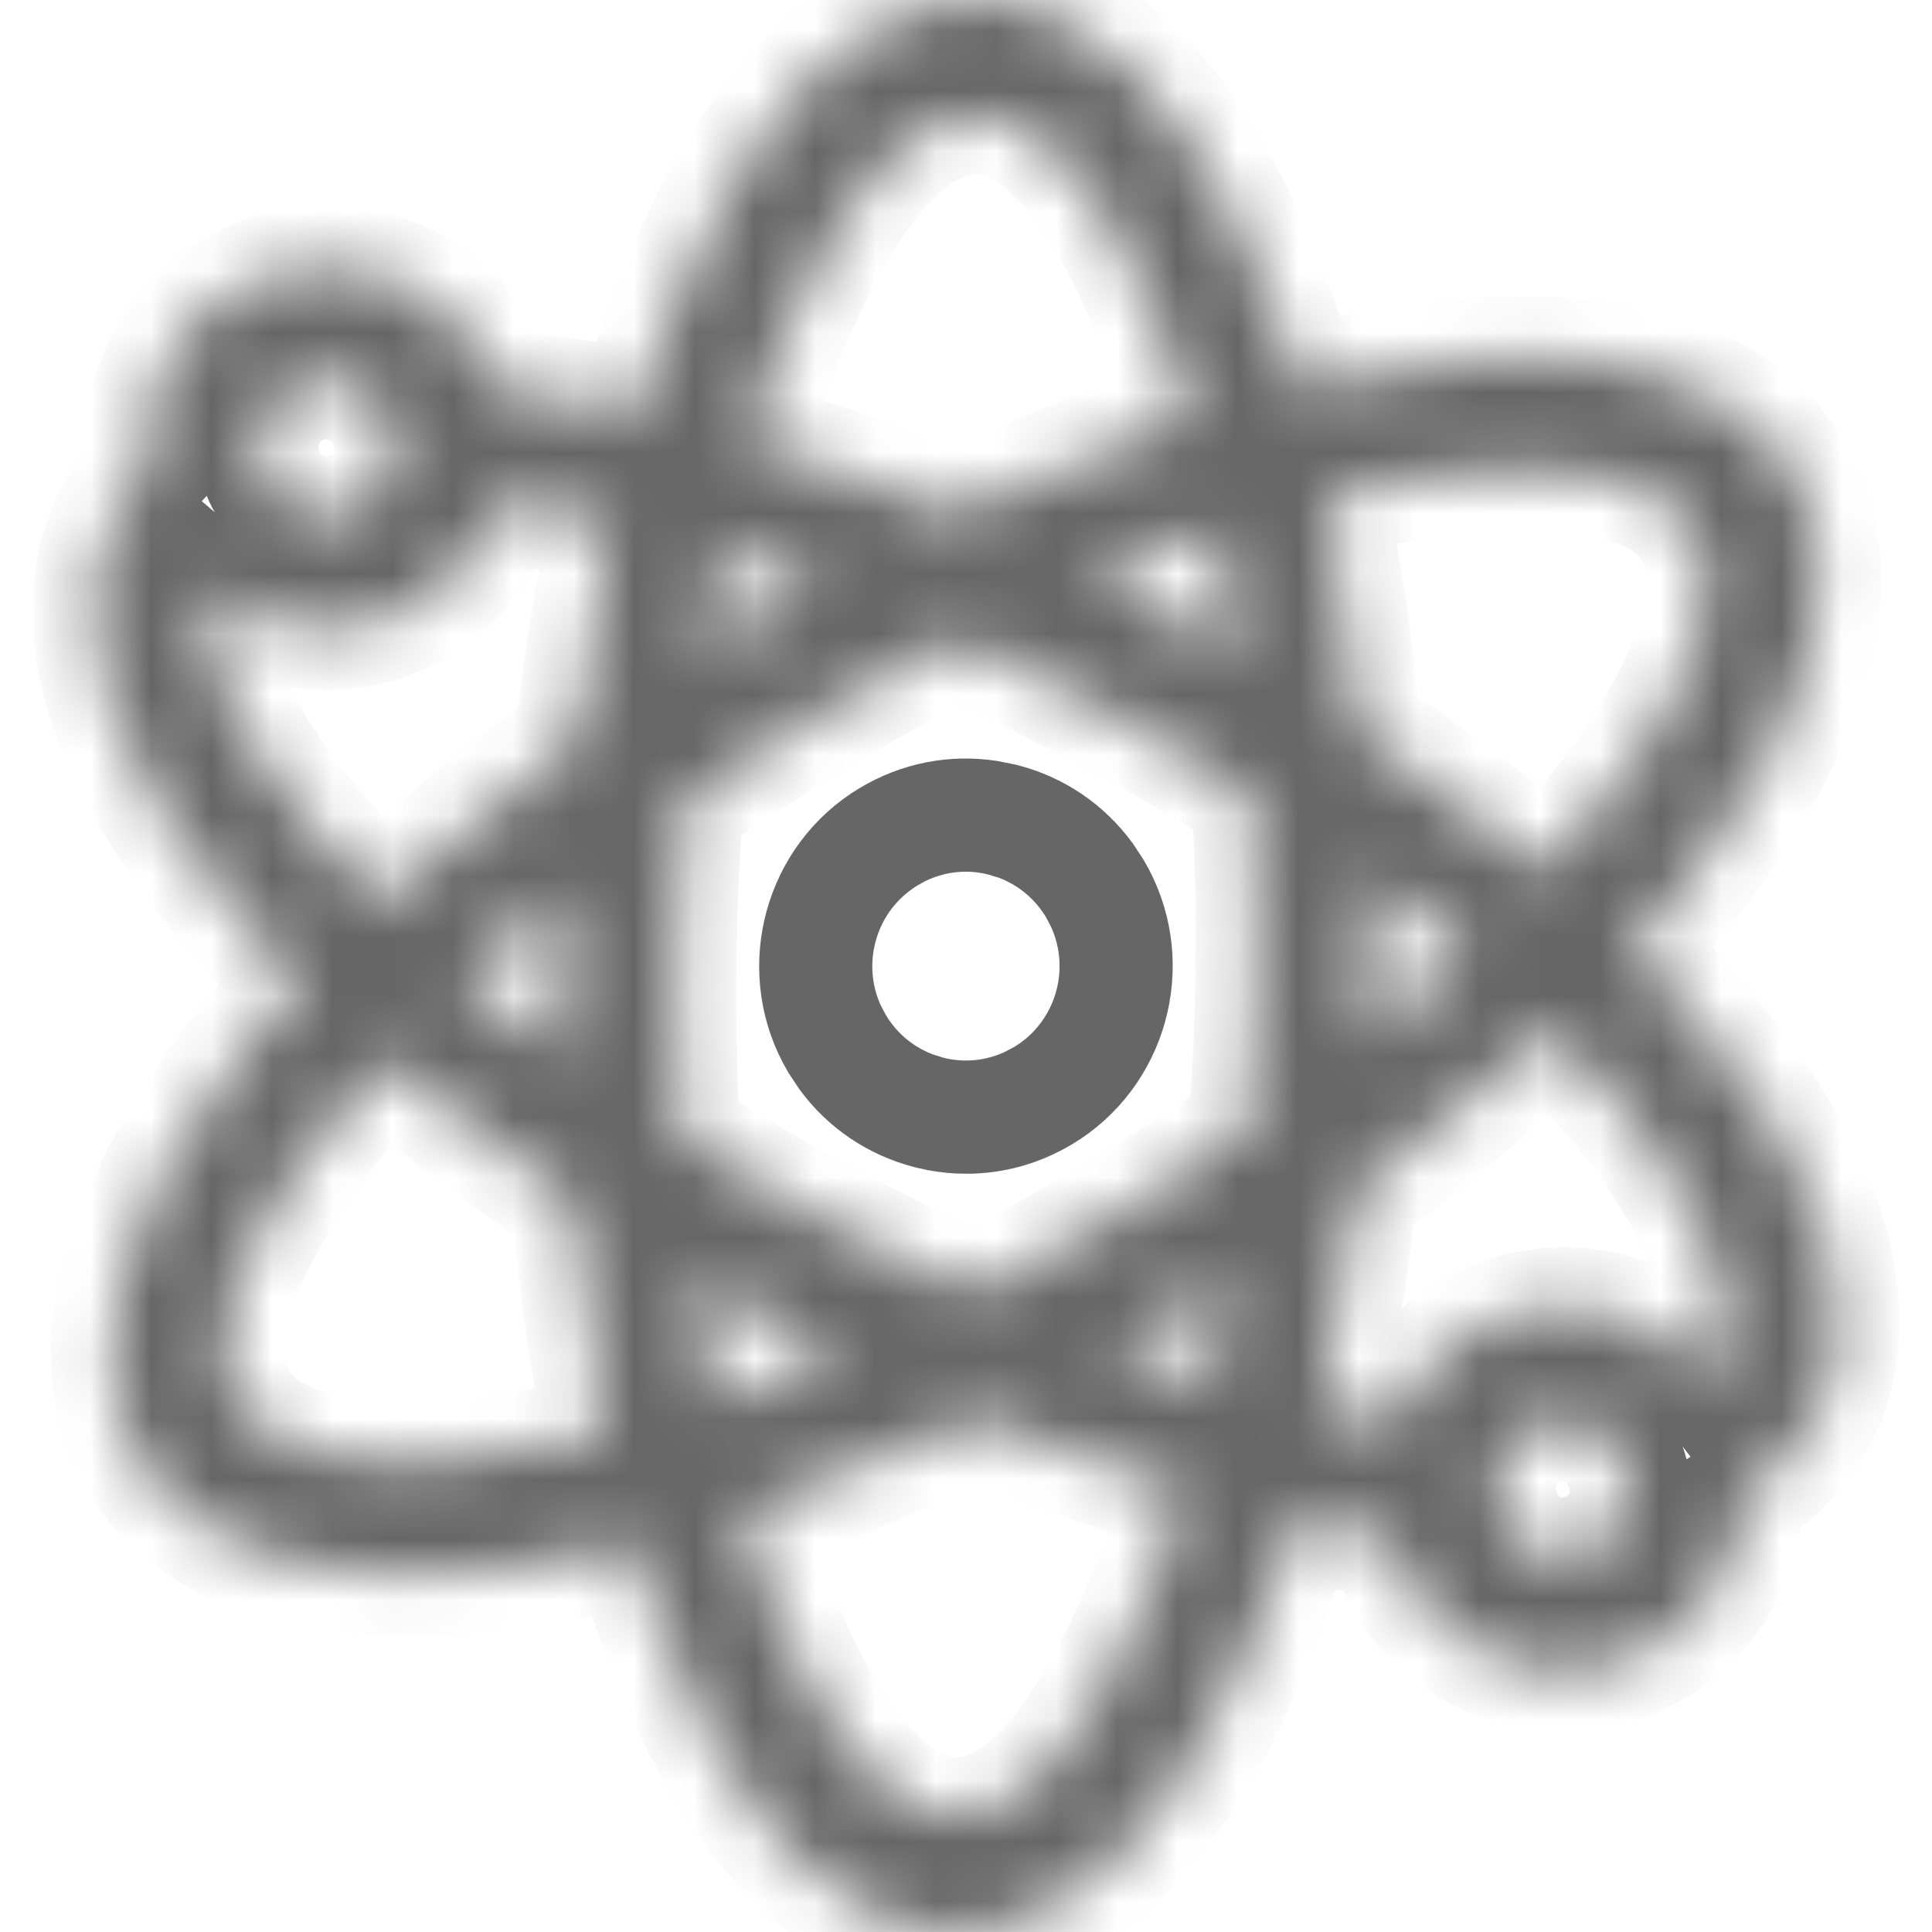 <svg width="32" height="32" viewBox="0 0 32 32" fill="none" xmlns="http://www.w3.org/2000/svg">
<g clip-path="url(#clip0_26687_658188)">
<mask id="path-1-inside-1_26687_658188" fill="white">
<path d="M27.976 16.749C27.678 16.406 27.356 16.064 27.014 15.723C27.338 15.364 27.643 15.006 27.924 14.649C30.061 11.934 30.69 9.512 29.696 7.831C29.203 6.996 28.369 6.423 27.218 6.13C25.732 5.752 23.752 5.87 21.515 6.418C21.381 5.954 21.235 5.507 21.079 5.081C19.888 1.83 18.159 0.026 16.208 0C14.261 -0.026 12.482 1.733 11.206 4.95C10.974 5.538 10.761 6.164 10.569 6.822C9.761 6.646 8.983 6.52 8.244 6.447C8.179 6.252 8.092 6.062 7.984 5.879C7.574 5.185 6.919 4.694 6.139 4.495C5.362 4.297 4.554 4.414 3.864 4.826C2.8 5.461 2.27 6.657 2.423 7.817C2.219 8.034 2.047 8.272 1.911 8.531C1.002 10.26 1.752 12.647 4.021 15.251C4.32 15.594 4.642 15.936 4.984 16.278C4.659 16.636 4.355 16.994 4.074 17.352C1.937 20.067 1.308 22.488 2.302 24.169C2.795 25.005 3.629 25.577 4.78 25.87C5.362 26.018 6.019 26.09 6.738 26.09C7.855 26.09 9.121 25.915 10.483 25.582C10.617 26.046 10.762 26.493 10.919 26.919C12.109 30.17 13.839 31.974 15.79 32C15.804 32 15.818 32 15.832 32C17.765 32 19.526 30.244 20.792 27.05C21.025 26.461 21.238 25.834 21.43 25.174C21.963 25.292 22.483 25.387 22.986 25.46C23.055 25.715 23.158 25.965 23.299 26.203C23.709 26.896 24.364 27.388 25.143 27.586C25.39 27.649 25.64 27.68 25.888 27.68C26.422 27.68 26.948 27.536 27.419 27.255C28.334 26.709 28.854 25.747 28.884 24.749C29.411 24.409 29.821 23.974 30.087 23.469C30.996 21.74 30.246 19.353 27.976 16.749ZM4.825 6.437C5.002 6.331 5.198 6.278 5.398 6.278C5.491 6.278 5.584 6.289 5.676 6.313C5.969 6.387 6.215 6.572 6.369 6.833C6.689 7.374 6.512 8.075 5.974 8.396C5.716 8.55 5.414 8.594 5.124 8.52C4.831 8.445 4.585 8.26 4.431 7.999C4.111 7.458 4.288 6.757 4.825 6.437ZM5.243 24.052C2.106 23.273 4.434 19.71 6.361 17.55C7.297 18.355 8.34 19.143 9.465 19.895C9.584 21.25 9.774 22.55 10.03 23.764C8.075 24.242 6.394 24.346 5.243 24.052ZM9.33 17.514C8.747 17.087 8.195 16.651 7.677 16.21C8.198 15.72 8.757 15.233 9.351 14.754C9.316 15.582 9.305 16.585 9.33 17.514ZM9.534 12.25C8.349 13.116 7.26 14.019 6.295 14.937C5.99 14.631 5.702 14.325 5.435 14.019C3.927 12.288 3.212 10.717 3.456 9.715C3.8 10.009 4.209 10.223 4.661 10.337C4.907 10.4 5.157 10.431 5.405 10.431C5.939 10.431 6.465 10.287 6.936 10.007C7.591 9.615 8.044 9.011 8.259 8.333C8.849 8.399 9.468 8.502 10.108 8.639C9.86 9.78 9.667 10.992 9.534 12.25ZM20.51 10.843C19.781 10.419 18.936 9.959 18.086 9.541C18.788 9.247 19.481 8.986 20.162 8.76C20.299 9.428 20.416 10.124 20.51 10.843ZM12.95 5.642C15.573 -0.737 18.2 1.913 19.712 6.934C18.455 7.344 17.143 7.871 15.81 8.506C14.648 8.023 13.498 7.615 12.385 7.289C12.557 6.709 12.745 6.159 12.95 5.642ZM11.925 9.105C12.471 9.267 13.028 9.449 13.592 9.653C12.99 9.989 12.281 10.408 11.607 10.837C11.698 10.243 11.805 9.664 11.925 9.105ZM11.488 21.157C12.217 21.582 13.06 22.04 13.912 22.459C13.21 22.753 12.516 23.014 11.836 23.24C11.698 22.572 11.582 21.876 11.488 21.157ZM19.048 26.359C16.424 32.738 13.798 30.087 12.285 25.065C13.543 24.655 14.857 24.127 16.191 23.492C17.348 23.971 18.499 24.38 19.614 24.707C19.442 25.288 19.253 25.84 19.048 26.359ZM20.074 22.889C19.529 22.728 18.973 22.545 18.411 22.343C19.012 22.008 19.718 21.591 20.391 21.163C20.3 21.755 20.194 22.332 20.074 22.889ZM20.803 16.064C20.791 16.966 20.749 17.854 20.677 18.721C19.314 19.671 17.686 20.649 16.137 21.43C14.54 20.727 12.789 19.796 11.264 18.829C11.154 17.089 11.169 15.092 11.32 13.28C12.684 12.329 14.313 11.351 15.863 10.569C17.452 11.272 19.212 12.206 20.733 13.171C20.792 14.113 20.816 15.081 20.803 16.064ZM25.256 7.784C30.168 7.764 28.209 11.57 25.637 14.45C24.7 13.645 23.658 12.857 22.533 12.105C22.414 10.75 22.224 9.45 21.968 8.237C23.192 7.937 24.31 7.784 25.256 7.784ZM22.668 14.486C23.251 14.914 23.803 15.349 24.321 15.79C23.8 16.281 23.241 16.767 22.647 17.247C22.682 16.418 22.693 15.415 22.668 14.486ZM26.457 25.645C25.09 26.363 24.102 24.449 25.308 23.686C26.661 22.956 27.67 24.898 26.457 25.645ZM28.427 22.597C28.382 22.682 28.327 22.76 28.266 22.831C26.767 20.881 23.847 21.523 23.083 23.579C22.696 23.519 22.298 23.445 21.891 23.357C22.139 22.218 22.331 21.007 22.464 19.75C23.648 18.884 24.737 17.981 25.703 17.063C27.648 18.954 29.093 21.404 28.427 22.597Z"/>
</mask>
<path d="M27.976 16.749C27.678 16.406 27.356 16.064 27.014 15.723C27.338 15.364 27.643 15.006 27.924 14.649C30.061 11.934 30.69 9.512 29.696 7.831C29.203 6.996 28.369 6.423 27.218 6.13C25.732 5.752 23.752 5.87 21.515 6.418C21.381 5.954 21.235 5.507 21.079 5.081C19.888 1.83 18.159 0.026 16.208 0C14.261 -0.026 12.482 1.733 11.206 4.95C10.974 5.538 10.761 6.164 10.569 6.822C9.761 6.646 8.983 6.52 8.244 6.447C8.179 6.252 8.092 6.062 7.984 5.879C7.574 5.185 6.919 4.694 6.139 4.495C5.362 4.297 4.554 4.414 3.864 4.826C2.8 5.461 2.27 6.657 2.423 7.817C2.219 8.034 2.047 8.272 1.911 8.531C1.002 10.26 1.752 12.647 4.021 15.251C4.32 15.594 4.642 15.936 4.984 16.278C4.659 16.636 4.355 16.994 4.074 17.352C1.937 20.067 1.308 22.488 2.302 24.169C2.795 25.005 3.629 25.577 4.78 25.87C5.362 26.018 6.019 26.09 6.738 26.09C7.855 26.09 9.121 25.915 10.483 25.582C10.617 26.046 10.762 26.493 10.919 26.919C12.109 30.17 13.839 31.974 15.79 32C15.804 32 15.818 32 15.832 32C17.765 32 19.526 30.244 20.792 27.05C21.025 26.461 21.238 25.834 21.43 25.174C21.963 25.292 22.483 25.387 22.986 25.46C23.055 25.715 23.158 25.965 23.299 26.203C23.709 26.896 24.364 27.388 25.143 27.586C25.39 27.649 25.64 27.68 25.888 27.68C26.422 27.68 26.948 27.536 27.419 27.255C28.334 26.709 28.854 25.747 28.884 24.749C29.411 24.409 29.821 23.974 30.087 23.469C30.996 21.74 30.246 19.353 27.976 16.749ZM4.825 6.437C5.002 6.331 5.198 6.278 5.398 6.278C5.491 6.278 5.584 6.289 5.676 6.313C5.969 6.387 6.215 6.572 6.369 6.833C6.689 7.374 6.512 8.075 5.974 8.396C5.716 8.55 5.414 8.594 5.124 8.52C4.831 8.445 4.585 8.26 4.431 7.999C4.111 7.458 4.288 6.757 4.825 6.437ZM5.243 24.052C2.106 23.273 4.434 19.71 6.361 17.55C7.297 18.355 8.34 19.143 9.465 19.895C9.584 21.25 9.774 22.55 10.03 23.764C8.075 24.242 6.394 24.346 5.243 24.052ZM9.33 17.514C8.747 17.087 8.195 16.651 7.677 16.21C8.198 15.72 8.757 15.233 9.351 14.754C9.316 15.582 9.305 16.585 9.33 17.514ZM9.534 12.25C8.349 13.116 7.26 14.019 6.295 14.937C5.99 14.631 5.702 14.325 5.435 14.019C3.927 12.288 3.212 10.717 3.456 9.715C3.8 10.009 4.209 10.223 4.661 10.337C4.907 10.4 5.157 10.431 5.405 10.431C5.939 10.431 6.465 10.287 6.936 10.007C7.591 9.615 8.044 9.011 8.259 8.333C8.849 8.399 9.468 8.502 10.108 8.639C9.86 9.78 9.667 10.992 9.534 12.25ZM20.51 10.843C19.781 10.419 18.936 9.959 18.086 9.541C18.788 9.247 19.481 8.986 20.162 8.76C20.299 9.428 20.416 10.124 20.51 10.843ZM12.95 5.642C15.573 -0.737 18.2 1.913 19.712 6.934C18.455 7.344 17.143 7.871 15.81 8.506C14.648 8.023 13.498 7.615 12.385 7.289C12.557 6.709 12.745 6.159 12.95 5.642ZM11.925 9.105C12.471 9.267 13.028 9.449 13.592 9.653C12.99 9.989 12.281 10.408 11.607 10.837C11.698 10.243 11.805 9.664 11.925 9.105ZM11.488 21.157C12.217 21.582 13.06 22.04 13.912 22.459C13.21 22.753 12.516 23.014 11.836 23.24C11.698 22.572 11.582 21.876 11.488 21.157ZM19.048 26.359C16.424 32.738 13.798 30.087 12.285 25.065C13.543 24.655 14.857 24.127 16.191 23.492C17.348 23.971 18.499 24.38 19.614 24.707C19.442 25.288 19.253 25.84 19.048 26.359ZM20.074 22.889C19.529 22.728 18.973 22.545 18.411 22.343C19.012 22.008 19.718 21.591 20.391 21.163C20.3 21.755 20.194 22.332 20.074 22.889ZM20.803 16.064C20.791 16.966 20.749 17.854 20.677 18.721C19.314 19.671 17.686 20.649 16.137 21.43C14.54 20.727 12.789 19.796 11.264 18.829C11.154 17.089 11.169 15.092 11.32 13.28C12.684 12.329 14.313 11.351 15.863 10.569C17.452 11.272 19.212 12.206 20.733 13.171C20.792 14.113 20.816 15.081 20.803 16.064ZM25.256 7.784C30.168 7.764 28.209 11.57 25.637 14.45C24.7 13.645 23.658 12.857 22.533 12.105C22.414 10.75 22.224 9.45 21.968 8.237C23.192 7.937 24.31 7.784 25.256 7.784ZM22.668 14.486C23.251 14.914 23.803 15.349 24.321 15.79C23.8 16.281 23.241 16.767 22.647 17.247C22.682 16.418 22.693 15.415 22.668 14.486ZM26.457 25.645C25.09 26.363 24.102 24.449 25.308 23.686C26.661 22.956 27.67 24.898 26.457 25.645ZM28.427 22.597C28.382 22.682 28.327 22.76 28.266 22.831C26.767 20.881 23.847 21.523 23.083 23.579C22.696 23.519 22.298 23.445 21.891 23.357C22.139 22.218 22.331 21.007 22.464 19.75C23.648 18.884 24.737 17.981 25.703 17.063C27.648 18.954 29.093 21.404 28.427 22.597Z" stroke="#666666" stroke-width="2.001" mask="url(#path-1-inside-1_26687_658188)"/>
<path d="M14.504 13.477C15.092 13.126 15.766 12.995 16.433 13.097L16.718 13.154C17.383 13.323 17.953 13.71 18.354 14.258L18.515 14.503C19.312 15.851 18.906 17.589 17.622 18.447L17.494 18.527C17.034 18.802 16.523 18.941 16.005 18.941C15.824 18.941 15.642 18.924 15.46 18.89L15.28 18.85C14.615 18.68 14.044 18.294 13.644 17.746L13.483 17.502C12.686 16.153 13.091 14.415 14.376 13.557L14.504 13.477ZM15.996 13.938C15.677 13.938 15.361 14.014 15.074 14.161L14.953 14.229C14.038 14.774 13.7 15.923 14.138 16.87L14.236 17.056C14.48 17.469 14.854 17.78 15.3 17.941L15.495 18.002C15.958 18.12 16.439 18.072 16.866 17.871L17.045 17.776C17.96 17.231 18.297 16.082 17.86 15.135L17.762 14.948C17.517 14.534 17.143 14.224 16.698 14.062L16.502 14.003C16.335 13.96 16.166 13.938 15.996 13.938Z" stroke="#666666" stroke-width="1"/>
</g>
<defs>
<clipPath id="clip0_26687_658188">
<rect width="32" height="32" fill="white"/>
</clipPath>
</defs>
</svg>
